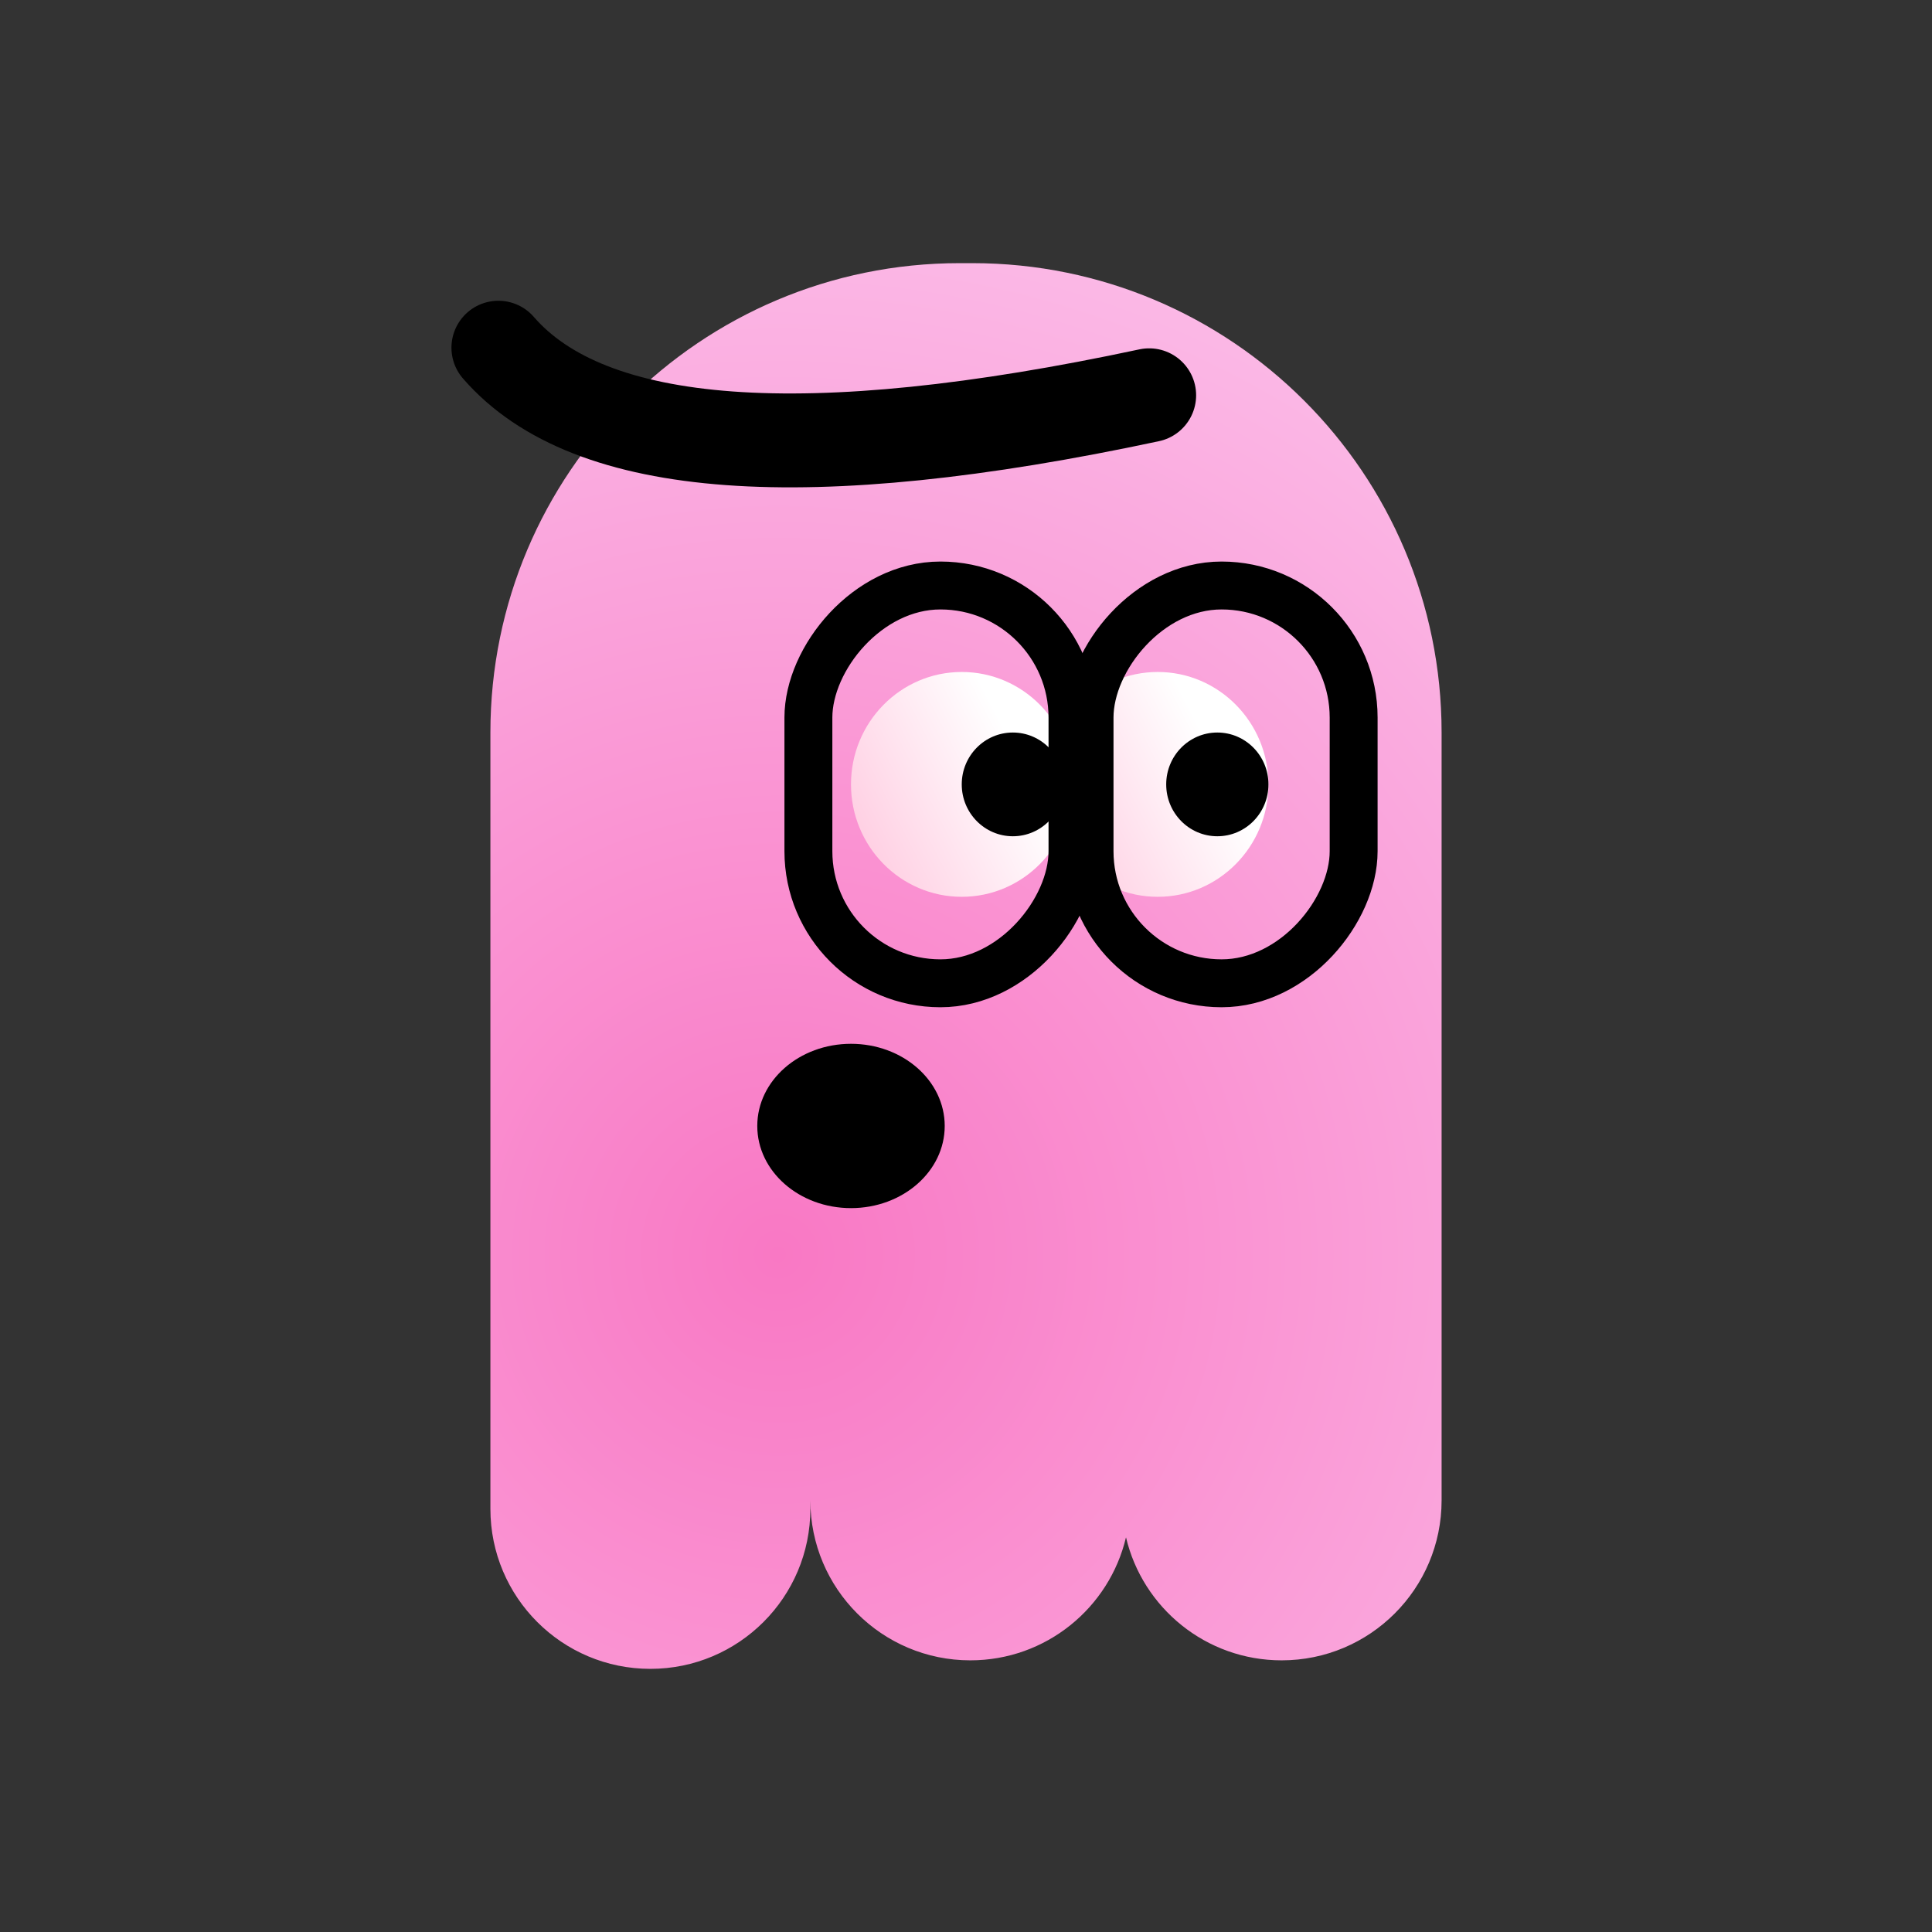 <?xml version="1.0" encoding="UTF-8"?>
<svg width="59px" height="59px" viewBox="0 0 59 59" version="1.1" xmlns="http://www.w3.org/2000/svg" xmlns:xlink="http://www.w3.org/1999/xlink">
    <rect x="0" y="0" width="59" height="59" fill="#333333" stroke="none"/>
    <title>编组 2</title>
    <defs>
        <radialGradient cx="29.196%" cy="69.922%" fx="29.196%" fy="69.922%" r="123.268%" gradientTransform="translate(0.292, 0.699), scale(0.677, 1), rotate(-31.193), translate(-0.292, -0.699)" id="radialGradient-1">
            <stop stop-color="#F978C4" offset="0%"></stop>
            <stop stop-color="#FBC0EA" offset="100%"></stop>
        </radialGradient>
        <linearGradient x1="1.471%" y1="80.75%" x2="77.677%" y2="40.831%" id="linearGradient-2">
            <stop stop-color="#FFCCE1" offset="0%"></stop>
            <stop stop-color="#FFFFFF" offset="100%"></stop>
        </linearGradient>
    </defs>
    <g id="设计" stroke="none" stroke-width="1" fill="none" fill-rule="evenodd">
        <g id="图标修改" transform="translate(-88, -385)">
            <g id="编组-2" transform="translate(88, 385)">
                <rect id="矩形备份-8" x="0" y="0" width="59" height="59" rx="12"></rect>
                <g id="编组-5" transform="translate(29.5, 29.5) scale(-1, 1) translate(-29.5, -29.5)translate(15, 8)">
                    <path d="M-2.078,36.024 C-4.777,36.024 -6.964,33.837 -6.964,31.139 C-6.964,28.441 -4.777,26.253 -2.078,26.253 L-1.818,26.253 C-4.516,26.253 -6.704,24.066 -6.704,21.368 C-6.704,19.058 -5.101,17.123 -2.947,16.614 C-5.101,16.106 -6.704,14.171 -6.704,11.861 C-6.704,9.163 -4.516,6.976 -1.818,6.976 L21.63,6.976 C29.547,6.976 35.964,13.393 35.964,21.309 L35.964,21.691 C35.964,29.607 29.547,36.024 21.63,36.024 L-2.078,36.024 Z" id="形状结合" fill="url(#radialGradient-1)" transform="translate(14.5, 21.5) rotate(-90) translate(-14.5, -21.5)"></path>
                    <ellipse id="椭圆形" fill="url(#linearGradient-2)" transform="translate(8.646, 15.954) scale(-1, 1) translate(-8.646, -15.954)" cx="8.646" cy="15.954" rx="3.382" ry="3.433"></ellipse>
                    <ellipse id="椭圆形" fill="#000000" transform="translate(6.825, 15.954) scale(-1, 1) translate(-6.825, -15.954)" cx="6.825" cy="15.954" rx="1.561" ry="1.584"></ellipse>
                    <ellipse id="椭圆形备份" fill="url(#linearGradient-2)" transform="translate(14.63, 15.954) scale(-1, 1) translate(-14.63, -15.954)" cx="14.63" cy="15.954" rx="3.382" ry="3.433"></ellipse>
                    <ellipse id="椭圆形备份-2" fill="#000000" transform="translate(13.069, 15.954) scale(-1, 1) translate(-13.069, -15.954)" cx="13.069" cy="15.954" rx="1.561" ry="1.584"></ellipse>
                    <rect id="矩形" stroke="#000000" stroke-width="1.463" x="2.662" y="9.88" width="8.065" height="12.148" rx="4.033"></rect>
                    <rect id="矩形备份-41" stroke="#000000" stroke-width="1.463" x="11.248" y="9.88" width="8.065" height="12.148" rx="4.033"></rect>
                    <path d="M8.906,4.071 C19.377,6.307 26.001,5.823 28.78,2.618" id="路径-6" stroke="#000000" stroke-width="2.867" stroke-linecap="round"></path>
                    <ellipse id="椭圆形" fill="#000000" cx="18.012" cy="26.385" rx="2.862" ry="2.509"></ellipse>
                </g>
            </g>
        </g>
    </g>
</svg>